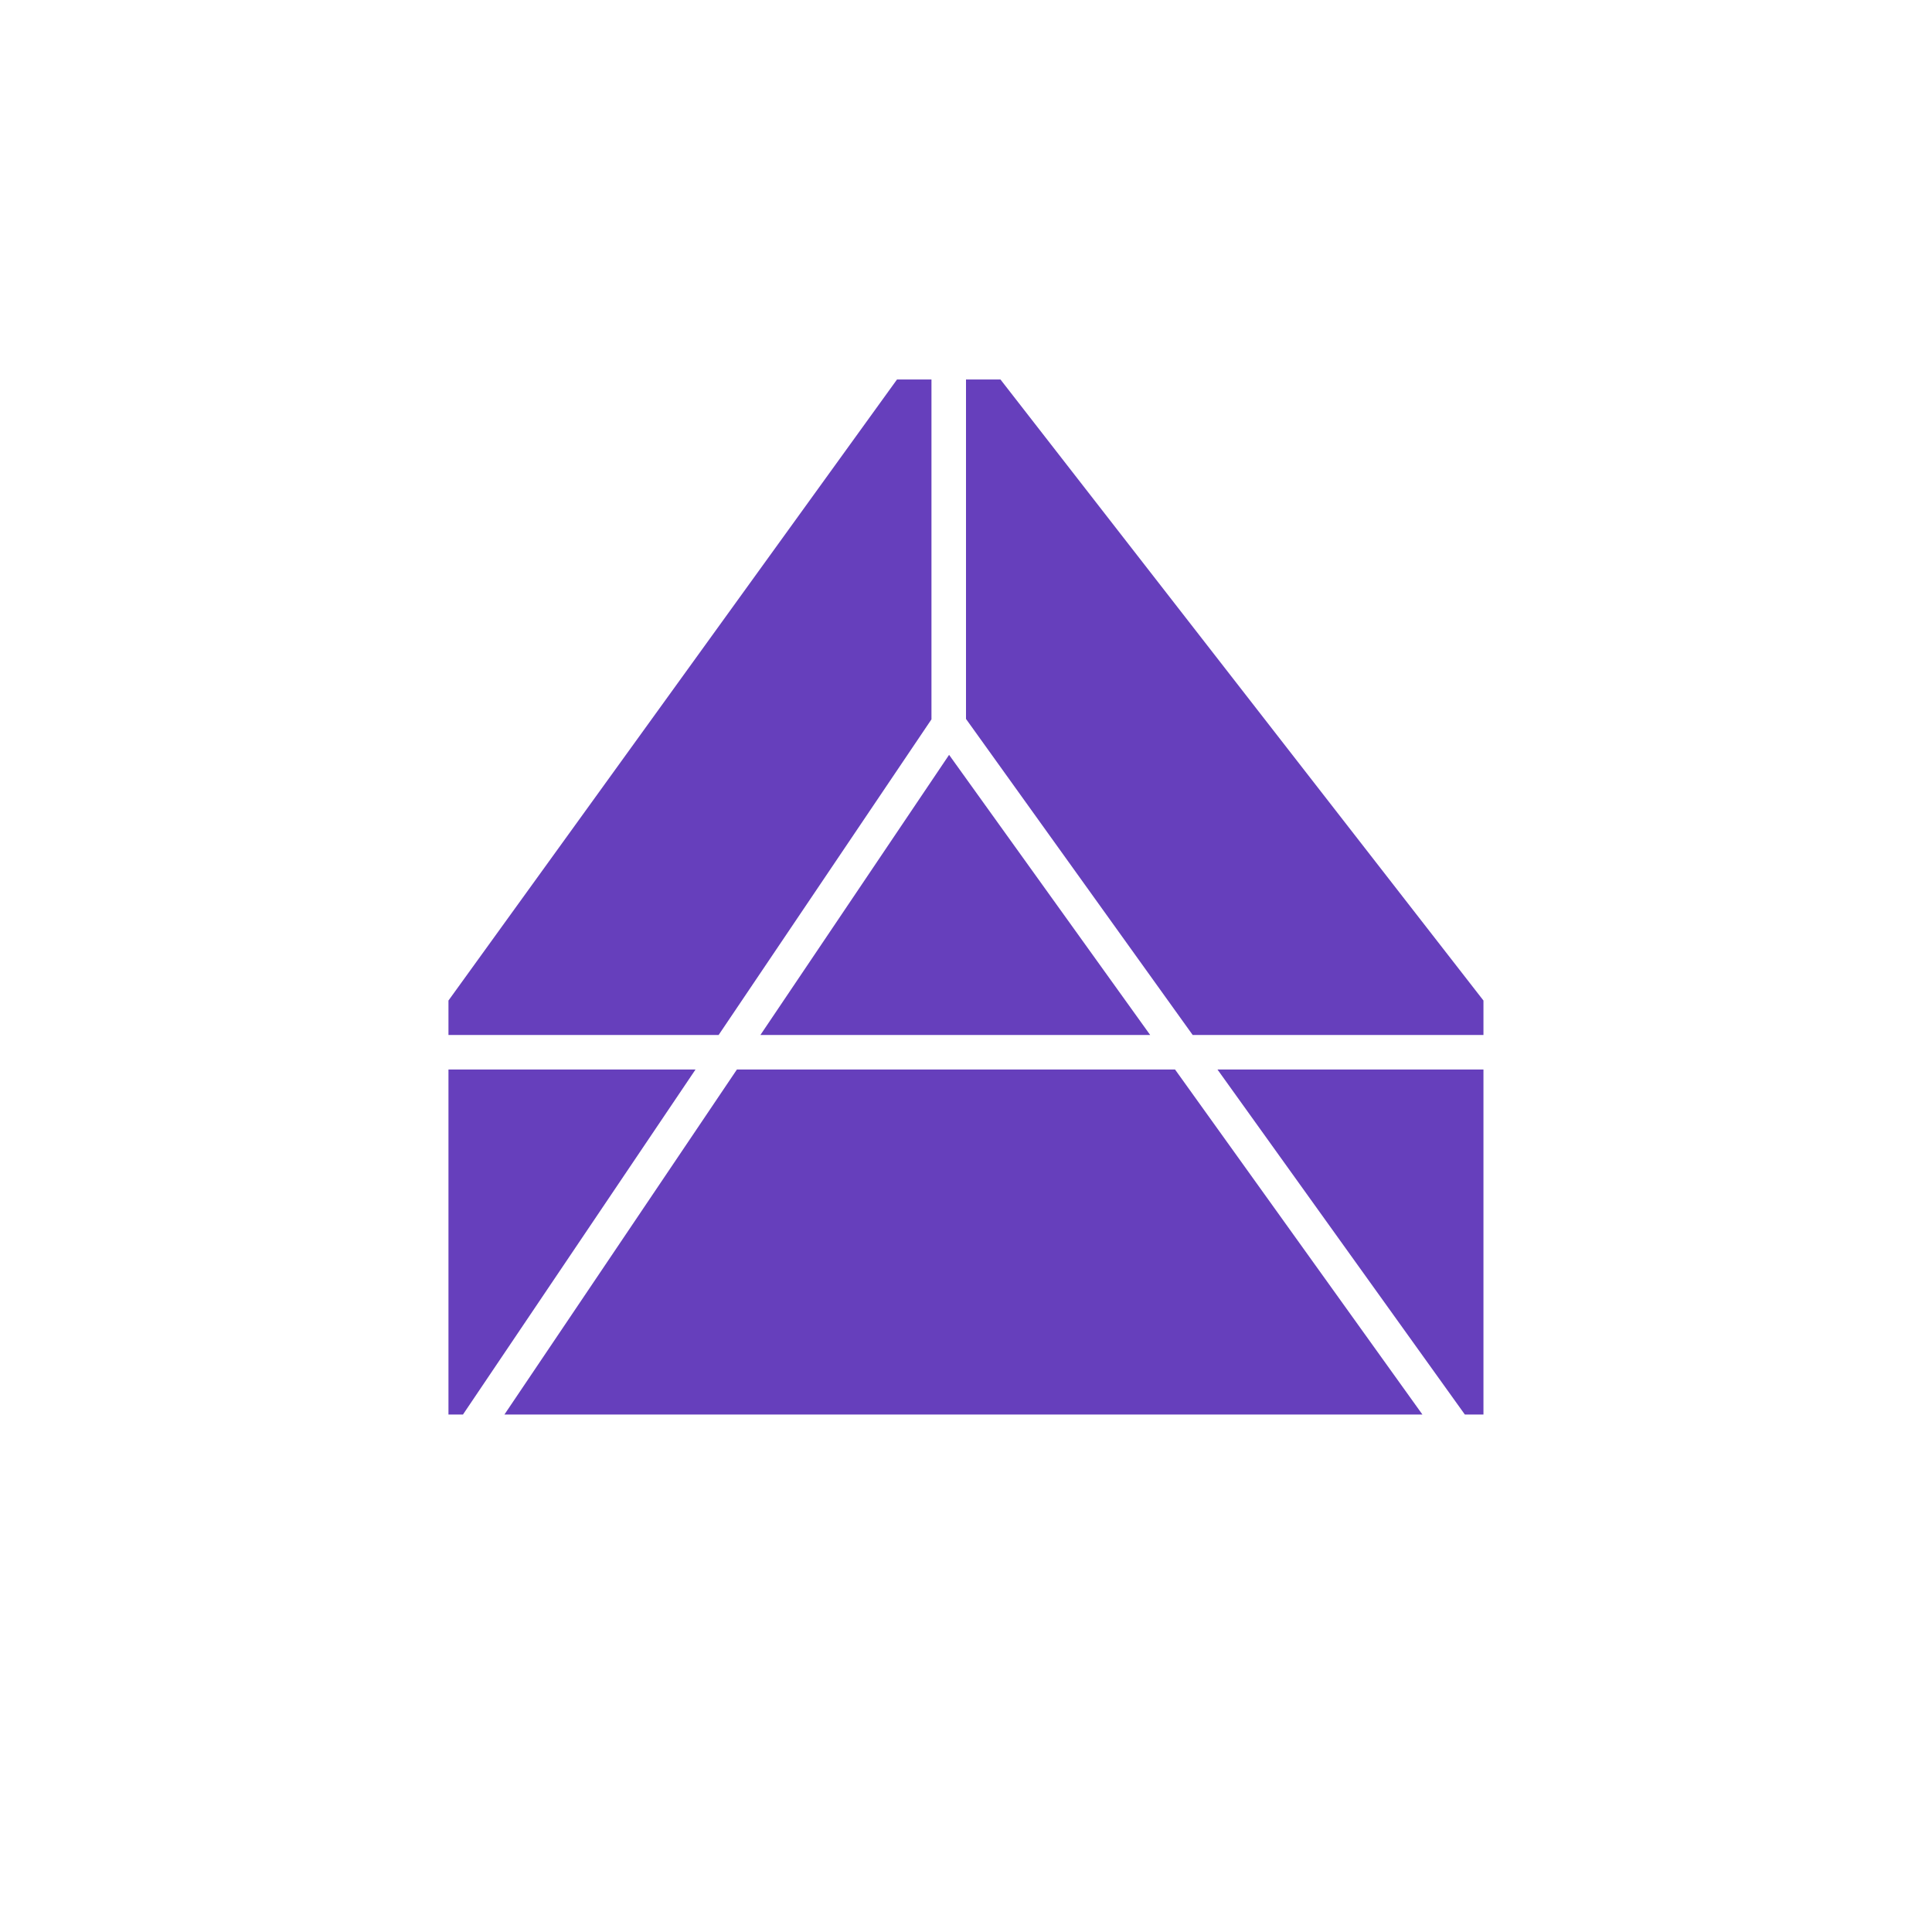 <svg width="24" height="24" viewBox="0 0 24 24" fill="none" xmlns="http://www.w3.org/2000/svg">
<path d="M11.571 4.714V8.936L8.927 12.857H5.571V12.429L11.143 4.714H11.571ZM12 4.714V8.931L14.816 12.857H18.428V12.429L12.428 4.714H12ZM18.428 13.286H15.124L18.197 17.572H18.428V13.286ZM17.67 17.572L14.597 13.286H9.154L6.266 17.572H17.67ZM5.751 17.572L8.64 13.286H5.571V17.572H5.751ZM9.446 12.857L11.79 9.377L14.288 12.857H9.446Z" fill="#663FBC"/>
</svg>
